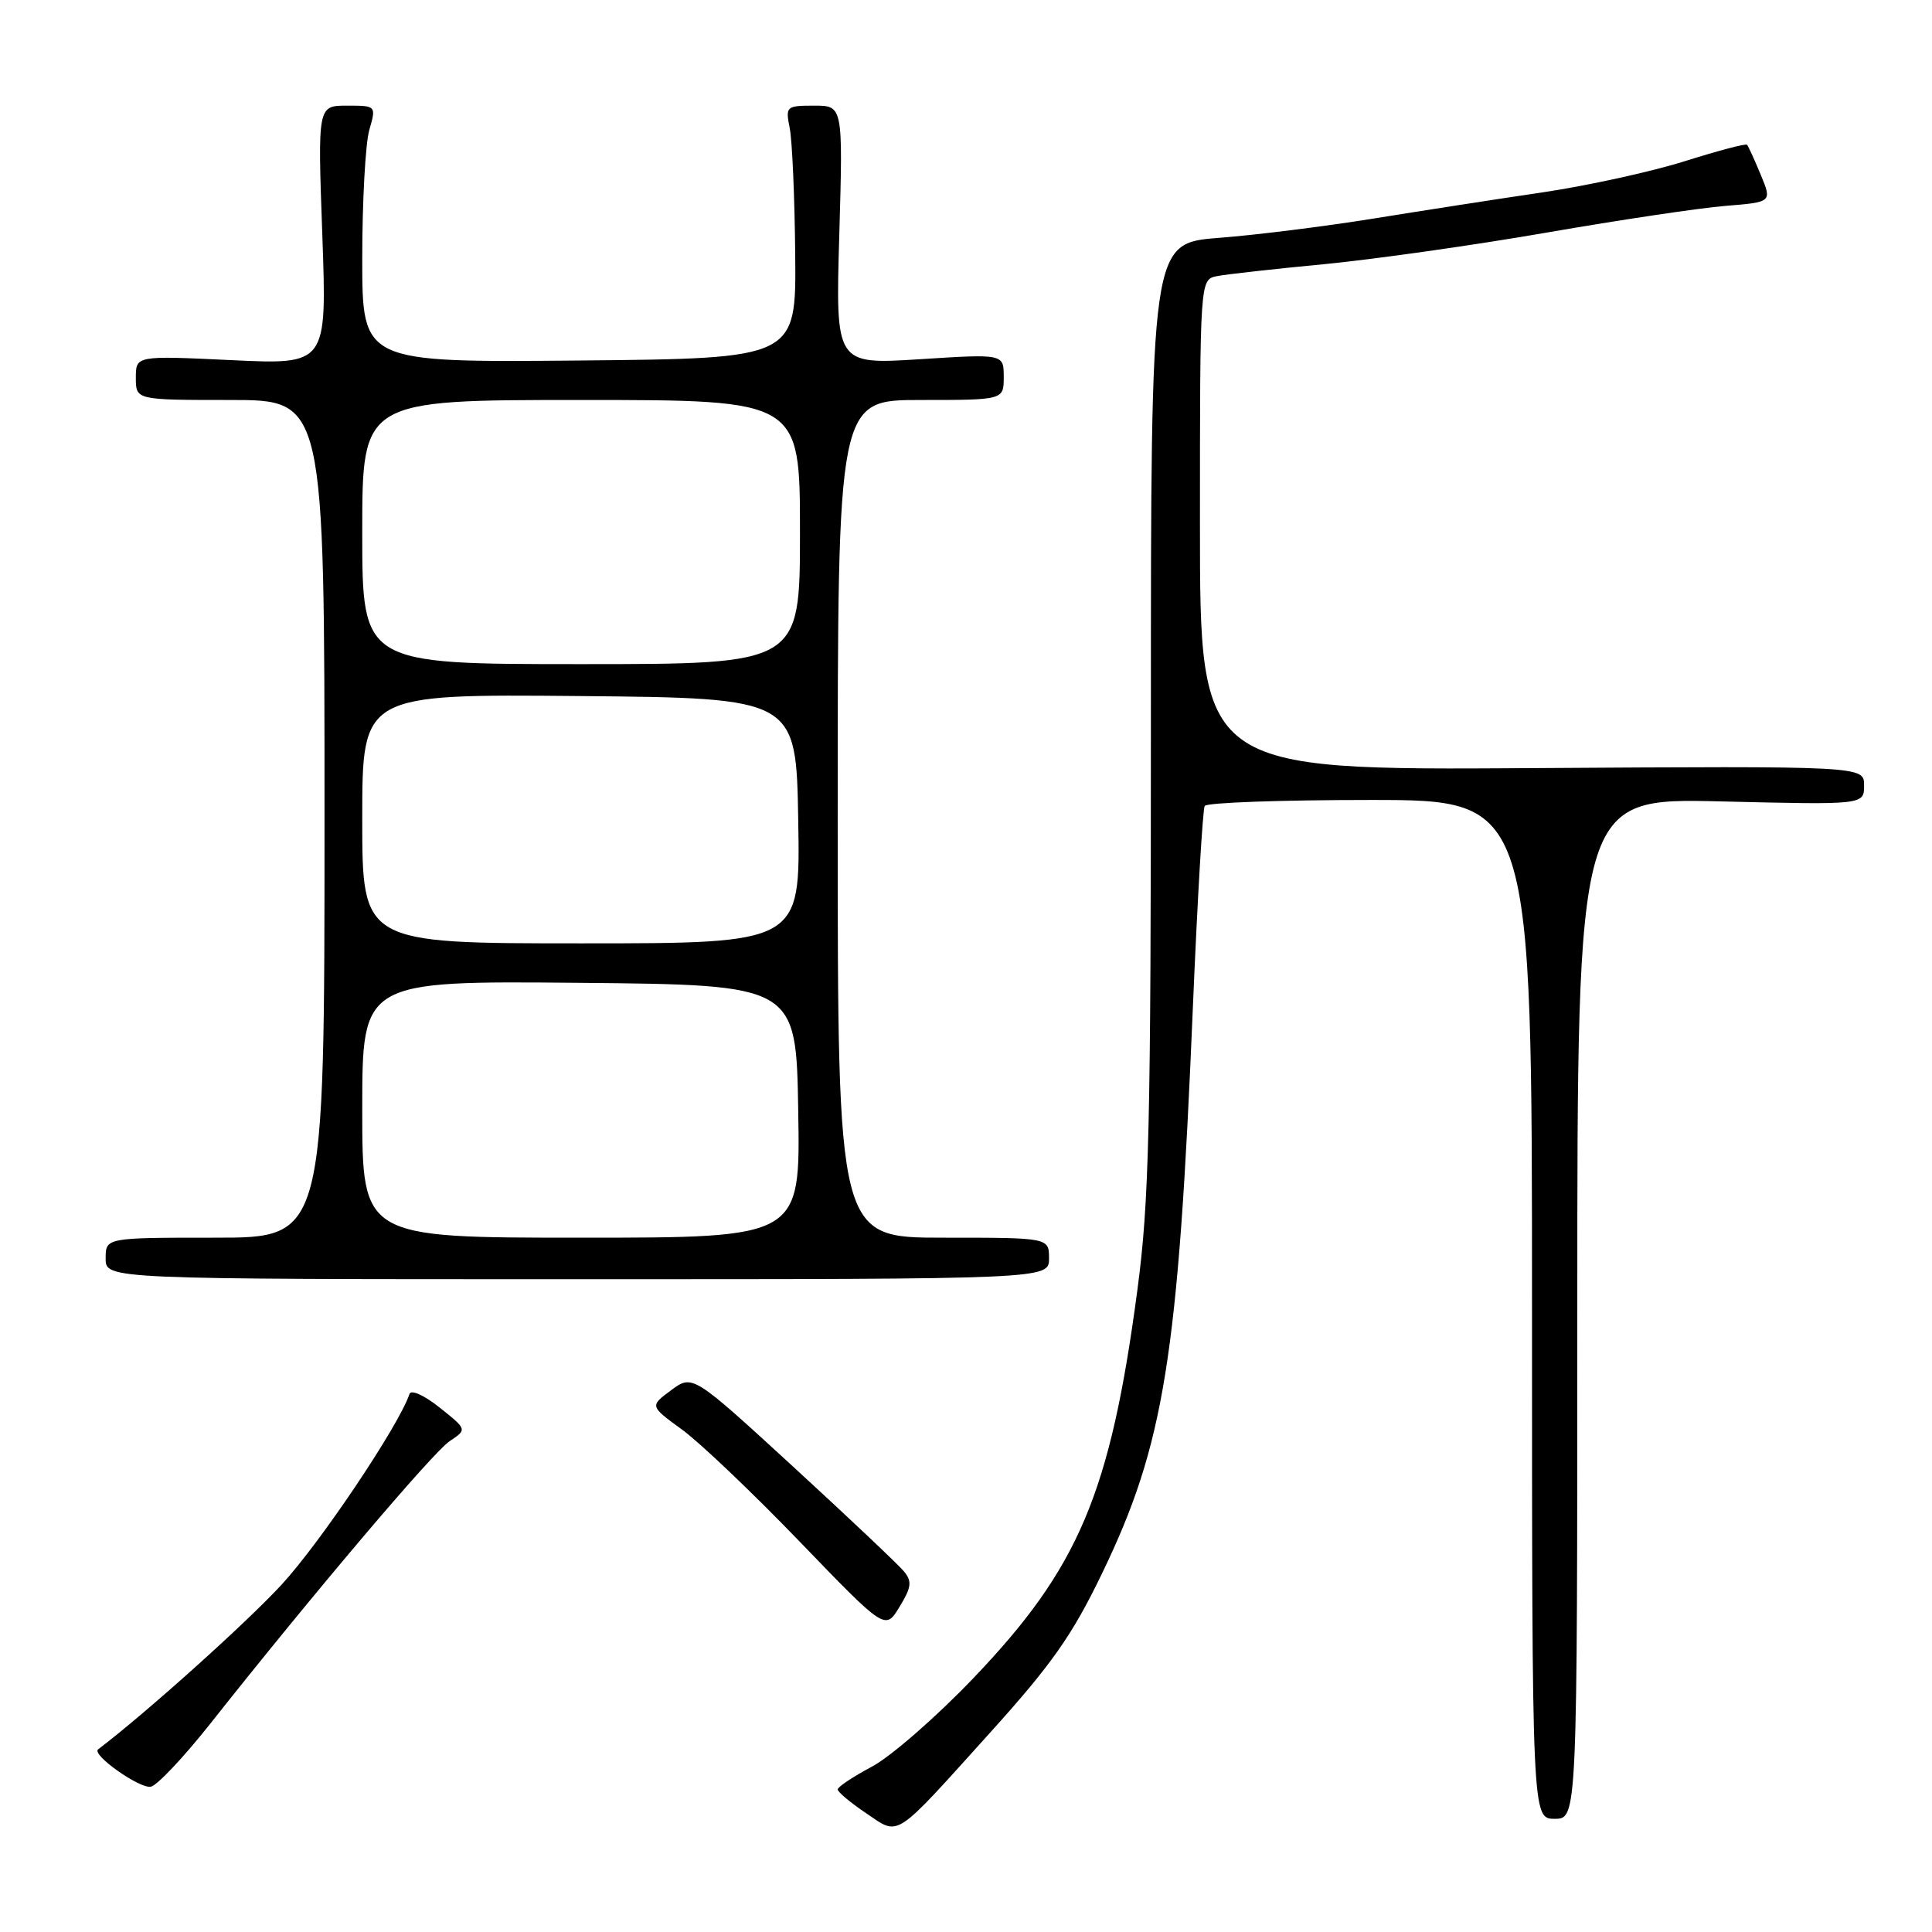 <?xml version="1.0" encoding="UTF-8" standalone="no"?>
<!DOCTYPE svg PUBLIC "-//W3C//DTD SVG 1.1//EN" "http://www.w3.org/Graphics/SVG/1.1/DTD/svg11.dtd" >
<svg xmlns="http://www.w3.org/2000/svg" xmlns:xlink="http://www.w3.org/1999/xlink" version="1.1" viewBox="0 0 256 256">
 <g >
 <path fill="currentColor"
d=" M 131.27 229.50 C 139.37 220.52 142.08 216.67 146.02 208.50 C 154.27 191.42 156.13 179.86 158.06 133.54 C 158.66 119.25 159.37 107.22 159.63 106.79 C 159.90 106.35 169.77 106.00 181.56 106.00 C 203.00 106.00 203.00 106.00 203.00 173.50 C 203.00 241.00 203.00 241.00 206.00 241.00 C 209.00 241.00 209.00 241.00 209.00 173.37 C 209.00 105.74 209.00 105.74 228.00 106.19 C 247.00 106.65 247.00 106.65 247.00 104.07 C 247.00 101.50 247.00 101.50 203.00 101.78 C 159.00 102.06 159.00 102.06 159.00 69.55 C 159.00 37.04 159.00 37.04 161.25 36.59 C 162.49 36.34 168.90 35.63 175.50 35.00 C 182.10 34.36 195.38 32.48 205.00 30.81 C 214.62 29.14 225.27 27.55 228.65 27.28 C 234.81 26.78 234.81 26.78 233.30 23.14 C 232.47 21.14 231.65 19.35 231.49 19.18 C 231.32 19.00 227.61 19.98 223.24 21.36 C 218.87 22.74 210.39 24.60 204.40 25.49 C 198.40 26.37 188.32 27.94 182.00 28.96 C 175.68 29.98 166.45 31.14 161.50 31.52 C 152.50 32.22 152.50 32.22 152.50 94.86 C 152.50 149.50 152.27 159.22 150.70 171.00 C 147.12 197.90 142.95 207.75 128.97 222.37 C 124.07 227.50 118.02 232.77 115.53 234.09 C 113.04 235.42 111.00 236.77 111.00 237.11 C 111.00 237.45 112.69 238.86 114.75 240.25 C 119.26 243.28 118.24 243.94 131.27 229.50 Z  M 27.79 228.49 C 41.40 211.28 57.37 192.43 59.58 190.96 C 61.90 189.42 61.90 189.42 58.27 186.52 C 56.21 184.88 54.47 184.09 54.26 184.71 C 52.87 188.88 42.43 204.44 37.28 210.01 C 32.54 215.14 19.23 227.08 13.00 231.80 C 12.08 232.49 18.48 237.02 19.98 236.75 C 20.80 236.60 24.31 232.88 27.79 228.49 Z  M 119.79 208.23 C 119.08 207.36 112.49 201.13 105.14 194.38 C 91.77 182.11 91.77 182.11 88.93 184.21 C 86.09 186.31 86.09 186.31 90.35 189.41 C 92.70 191.11 99.72 197.80 105.96 204.27 C 117.30 216.03 117.30 216.03 119.19 212.92 C 120.77 210.34 120.87 209.54 119.79 208.23 Z  M 139.00 166.75 C 139.00 164.00 139.00 164.00 125.00 164.00 C 111.00 164.00 111.00 164.00 111.00 108.50 C 111.00 53.00 111.00 53.00 122.00 53.00 C 133.00 53.00 133.00 53.00 133.00 49.95 C 133.00 46.89 133.00 46.89 121.86 47.60 C 110.71 48.30 110.71 48.30 111.21 31.15 C 111.70 14.00 111.70 14.00 107.88 14.00 C 104.17 14.00 104.07 14.09 104.64 16.97 C 104.97 18.60 105.30 26.14 105.37 33.72 C 105.50 47.50 105.50 47.50 76.75 47.77 C 48.00 48.03 48.00 48.03 48.00 34.26 C 48.00 26.68 48.42 19.03 48.93 17.24 C 49.86 14.00 49.86 14.00 45.98 14.00 C 42.09 14.00 42.09 14.00 42.71 31.16 C 43.32 48.32 43.32 48.32 30.66 47.72 C 18.00 47.12 18.00 47.12 18.00 50.06 C 18.00 53.00 18.00 53.00 30.50 53.00 C 43.00 53.00 43.00 53.00 43.00 108.50 C 43.00 164.00 43.00 164.00 28.50 164.00 C 14.00 164.00 14.00 164.00 14.00 166.75 C 14.00 169.50 14.00 169.50 76.50 169.50 C 139.00 169.50 139.00 169.50 139.00 166.75 Z  M 48.00 146.98 C 48.00 129.97 48.00 129.97 76.75 130.23 C 105.50 130.50 105.50 130.50 105.77 147.25 C 106.05 164.00 106.05 164.00 77.02 164.00 C 48.00 164.00 48.00 164.00 48.00 146.98 Z  M 48.00 108.48 C 48.00 91.97 48.00 91.97 76.75 92.23 C 105.50 92.50 105.50 92.50 105.77 108.75 C 106.05 125.00 106.05 125.00 77.02 125.00 C 48.00 125.00 48.00 125.00 48.00 108.48 Z  M 48.00 70.50 C 48.00 53.00 48.00 53.00 77.00 53.00 C 106.00 53.00 106.00 53.00 106.00 70.50 C 106.00 88.00 106.00 88.00 77.00 88.00 C 48.00 88.00 48.00 88.00 48.00 70.50 Z "/>
</g>
</svg>
